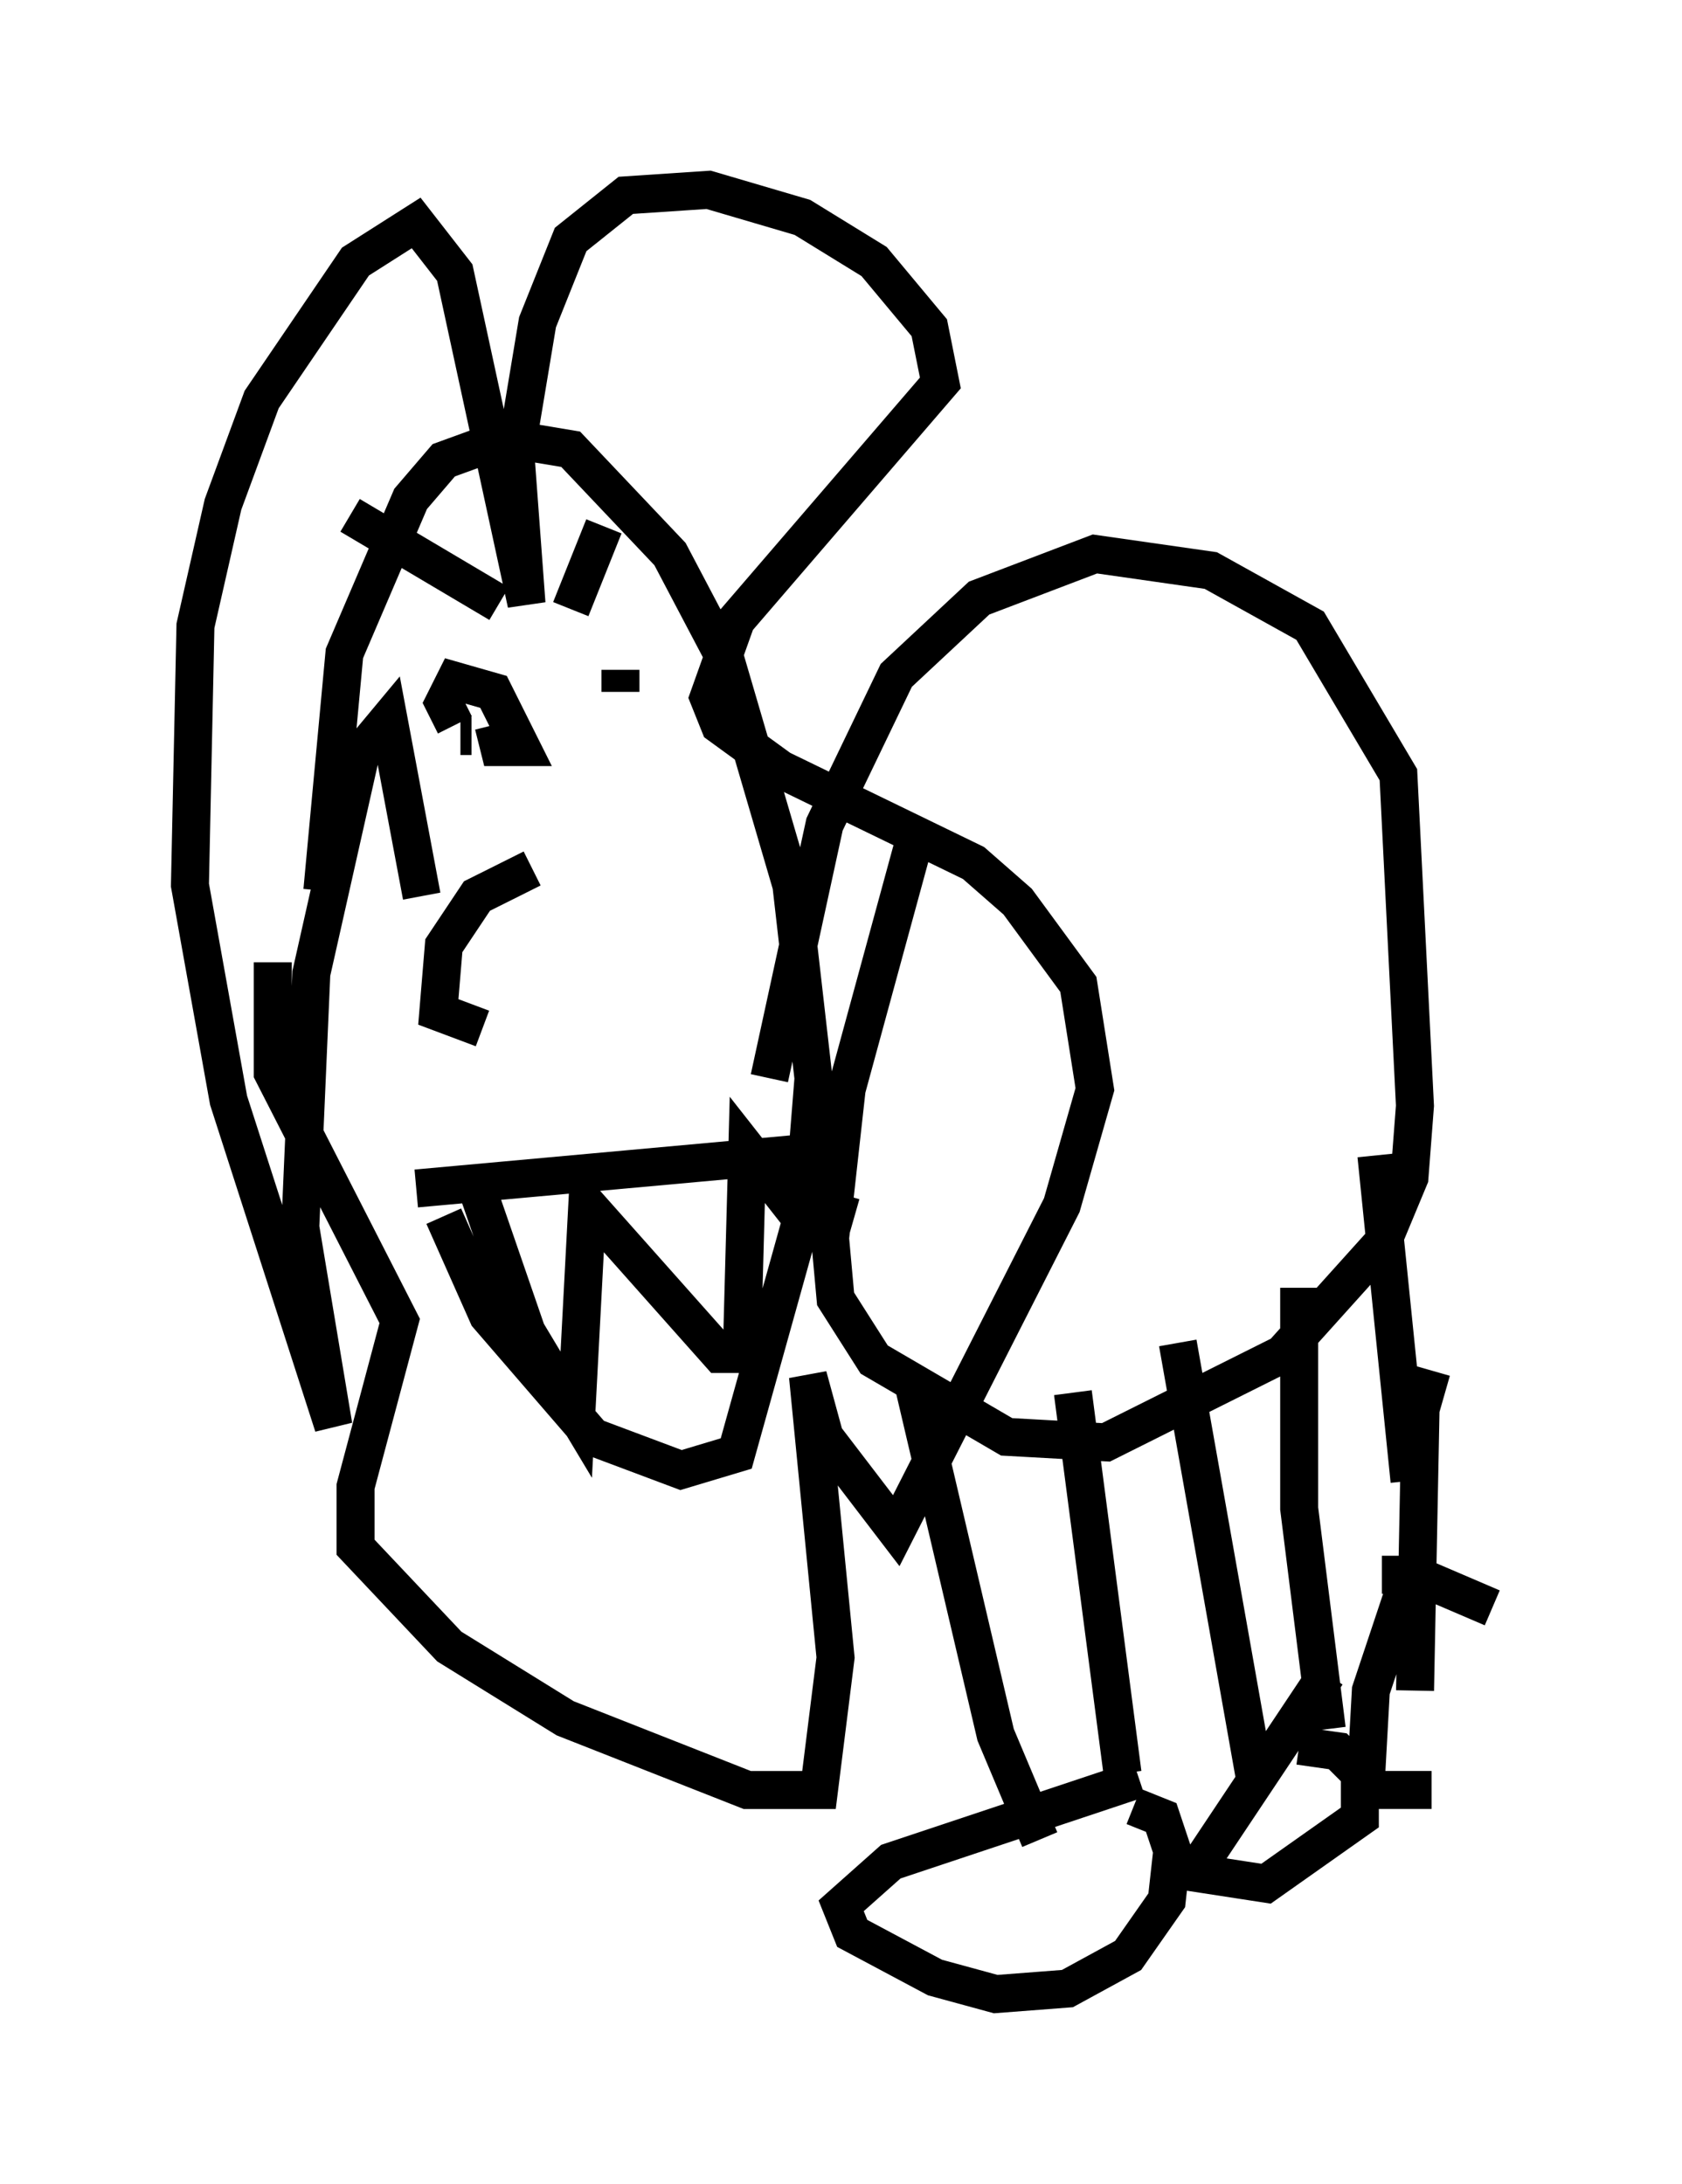 <?xml version="1.0" encoding="utf-8" ?>
<svg baseProfile="full" height="57.497" version="1.1" width="44.279" xmlns="http://www.w3.org/2000/svg" xmlns:ev="http://www.w3.org/2001/xml-events" xmlns:xlink="http://www.w3.org/1999/xlink"><defs /><rect fill="white" height="57.497" width="44.279" x="0" y="0" /><path d="M10.665, 30.128 m-2.179, -6.682 l0.581, -6.246 1.743, -4.067 l0.872, -1.017 1.598, -0.581 l1.743, 0.291 2.615, 2.76 l1.453, 2.76 1.743, 5.955 l0.581, 5.084 -0.291, 3.631 l-1.743, 6.246 -1.453, 0.436 l-2.324, -0.872 -2.76, -3.196 l-1.162, -2.615 m-0.581, -8.425 l-0.872, -4.648 -0.726, 0.872 l-1.307, 5.81 -0.291, 6.682 l0.872, 5.229 -2.76, -8.57 l-1.017, -5.665 0.145, -6.827 l0.726, -3.196 1.017, -2.76 l2.469, -3.631 1.598, -1.017 l1.017, 1.307 1.888, 8.715 l-0.291, -3.922 0.581, -3.486 l0.872, -2.179 1.453, -1.162 l2.179, -0.145 2.469, 0.726 l1.888, 1.162 1.453, 1.743 l0.291, 1.453 -5.374, 6.246 l-0.726, 2.034 0.291, 0.726 l1.598, 1.162 5.084, 2.469 l1.162, 1.017 1.598, 2.179 l0.436, 2.76 -0.872, 3.05 l-4.358, 8.57 -1.888, -2.469 l-0.436, -1.598 0.726, 7.408 l-0.436, 3.486 -1.888, 0.0 l-4.793, -1.888 -3.05, -1.888 l-2.469, -2.615 0.0, -1.598 l1.162, -4.358 -3.341, -6.536 l0.0, -2.905 m13.073, 3.05 l1.453, -6.682 1.888, -3.922 l2.179, -2.034 3.05, -1.162 l3.05, 0.436 2.615, 1.453 l2.324, 3.922 0.436, 8.715 l-0.145, 1.888 -0.726, 1.743 l-2.615, 2.905 -4.648, 2.324 l-2.615, -0.145 -3.486, -2.034 l-1.017, -1.598 -0.145, -1.598 l0.436, -3.922 1.743, -6.391 m0.0, 14.089 l2.179, 9.296 1.162, 2.76 m0.872, -11.765 l1.307, 10.022 m0.436, 0.145 l-6.536, 2.179 -1.307, 1.162 l0.291, 0.726 2.179, 1.162 l1.598, 0.436 1.888, -0.145 l1.598, -0.872 1.017, -1.453 l0.145, -1.307 -0.291, -0.872 l-0.726, -0.291 m1.162, -12.201 l2.034, 11.475 m1.162, -12.927 l0.0, 5.81 0.726, 5.81 m0.0, -1.453 l-3.486, 5.229 1.888, 0.291 l2.469, -1.743 0.0, -1.162 l-0.581, -0.581 -1.017, -0.145 m2.034, -15.542 l0.872, 8.57 m0.581, -2.905 l-0.291, 1.017 -0.145, 7.408 m-0.291, -2.615 l-0.872, 2.615 -0.145, 2.615 l1.743, 0.0 m1.598, -4.793 l-2.034, -0.872 -0.872, 0.0 m-23.966, -22.078 l-0.291, 0.0 m-0.145, -0.291 l-0.291, -0.581 0.291, -0.581 l1.017, 0.291 0.726, 1.453 l-0.581, 0.0 -0.145, -0.581 m-3.777, -5.52 l3.922, 2.324 m3.196, 2.324 l0.0, -0.581 m-0.436, -3.777 l-0.872, 2.179 m-1.017, 6.827 l-1.453, 0.726 -0.872, 1.307 l-0.145, 1.743 1.162, 0.436 m-1.743, 4.212 l11.184, -1.017 m-9.732, 0.581 l1.453, 4.212 1.307, 2.179 l0.291, -5.52 3.486, 3.922 l0.581, 0.0 0.145, -5.374 l1.598, 2.034 0.581, 0.145 l0.291, -1.017 " fill="none" stroke="black" stroke-width="1" /></svg>